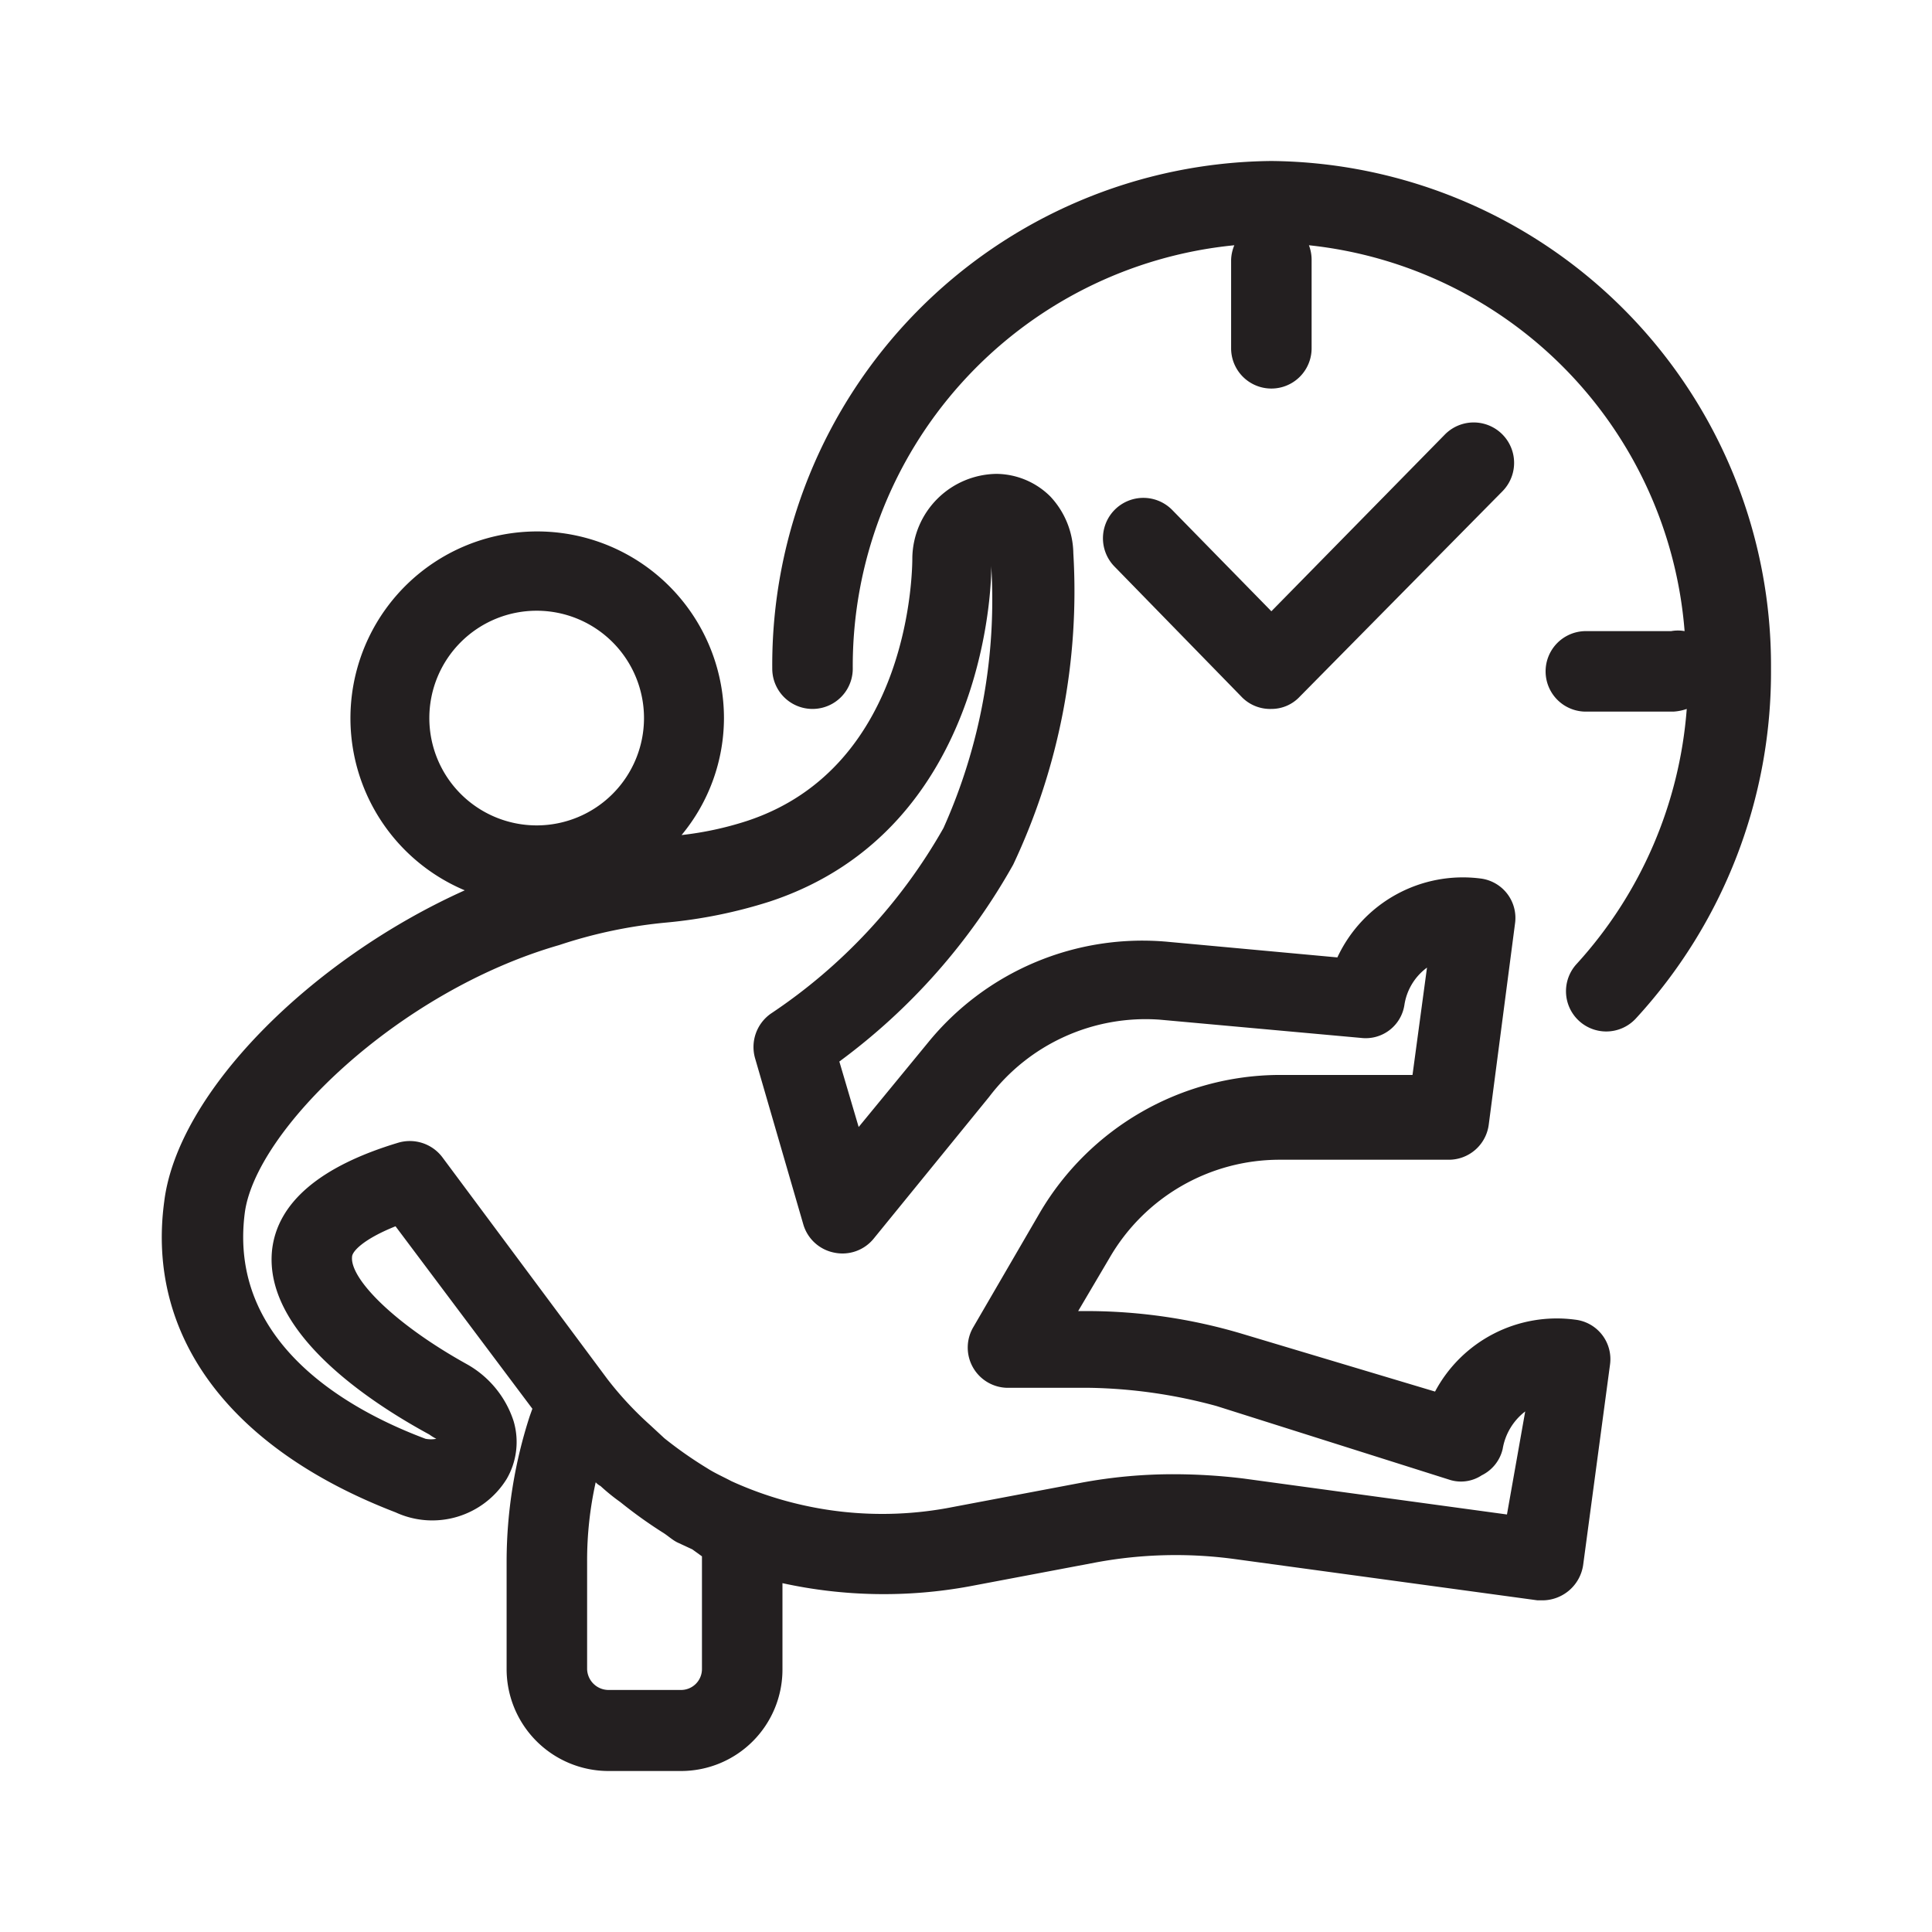 <svg id="Layer_1" data-name="Layer 1" xmlns="http://www.w3.org/2000/svg" viewBox="0 0 36 36"><defs><style>.cls-1{fill:#231f20;}</style></defs><title>endurance</title><path class="cls-1" d="M29.35,24.59a2.57,2.57,0,0,0-2.61,1.34L23.1,24.84a10.14,10.14,0,0,0-2.8-.41h-.21l.59-1a3.66,3.66,0,0,1,3.16-1.82H27a.75.75,0,0,0,.74-.65l.49-3.75a.74.74,0,0,0-.64-.84,2.58,2.58,0,0,0-2.67,1.47l-3.15-.29a5.15,5.15,0,0,0-4.48,1.88L16,21l-.36-1.22a11.58,11.58,0,0,0,3.24-3.67A11.94,11.94,0,0,0,20,10.31a1.58,1.58,0,0,0-.43-1.06,1.44,1.44,0,0,0-1-.42h0A1.59,1.59,0,0,0,17,10.39c0,.16,0,3.9-3.09,4.91a6.14,6.14,0,0,1-1.21.26,3.42,3.42,0,0,0,.79-2.18,3.48,3.48,0,1,0-4.83,3.21c-2.87,1.29-5.35,3.77-5.6,5.8C2.72,24.91,4.3,27,7.37,28.18a1.63,1.63,0,0,0,2.07-.62,1.37,1.37,0,0,0,.13-1.08,1.88,1.88,0,0,0-.87-1.06c-1.37-.76-2.18-1.6-2.14-2,0-.1.21-.33.81-.57l2.55,3.4-.05.14a8.81,8.81,0,0,0-.43,2.7v2A1.9,1.9,0,0,0,11.34,33h1.35a1.89,1.89,0,0,0,1.89-1.89V29.5a8.83,8.83,0,0,0,3.48.06l2.38-.45A8.15,8.15,0,0,1,23,29.05l5.65.77h.1a.77.77,0,0,0,.75-.66L30,25.43A.74.74,0,0,0,29.35,24.59ZM8,13.38a2,2,0,1,1,2,2A2,2,0,0,1,8,13.38ZM13.08,29v2.1a.39.39,0,0,1-.39.39H11.34a.4.4,0,0,1-.4-.39v-2a6.71,6.71,0,0,1,.16-1.48.31.31,0,0,0,.09.07,3.72,3.72,0,0,0,.37.3,8.54,8.54,0,0,0,.78.56c.1.06.18.14.28.19l.28.13Zm15-.78-4.91-.67a10.86,10.86,0,0,0-1.28-.08,9.34,9.34,0,0,0-1.75.16l-2.38.45a6.78,6.78,0,0,1-4.13-.48c-.15-.08-.31-.15-.45-.24a7.62,7.62,0,0,1-.8-.56l-.27-.25a6.37,6.37,0,0,1-.79-.85L8.24,21.56a.76.76,0,0,0-.81-.27c-1.47.44-2.26,1.12-2.36,2C4.91,24.8,6.82,26.09,8,26.73a.91.91,0,0,0,.13.08.54.54,0,0,1-.2,0c-1.39-.52-3.68-1.76-3.37-4.2.19-1.53,2.84-4.13,5.86-5a8.92,8.92,0,0,1,2-.42,9.07,9.07,0,0,0,1.92-.39c4.13-1.36,4.14-6.14,4.13-6.26a10.39,10.39,0,0,1-.89,4.89,10.19,10.19,0,0,1-3.22,3.46.76.76,0,0,0-.29.83l.9,3.1a.75.75,0,0,0,.57.52.75.75,0,0,0,.74-.26l2.15-2.64A3.66,3.66,0,0,1,21.61,19l3.75.34a.73.73,0,0,0,.81-.62,1.06,1.06,0,0,1,.42-.69l-.27,2H23.84a5.2,5.2,0,0,0-4.46,2.56l-1.25,2.15a.75.75,0,0,0,.65,1.12h1.53a9.54,9.54,0,0,1,2.36.34L27,27.57a.7.7,0,0,0,.61-.08A.73.73,0,0,0,28,27a1.11,1.11,0,0,1,.42-.7Z"/><path class="cls-1" d="M23.69,13.21a.72.72,0,0,0,.53-.23L28,9.15A.75.75,0,0,0,26.92,8.1l-3.23,3.29L21.84,9.5a.75.75,0,0,0-1.07,1.06L23.15,13A.74.74,0,0,0,23.69,13.21Z"/><path class="cls-1" d="M23.69,3a9.39,9.39,0,0,0-9.3,9.46.75.75,0,0,0,1.5,0A7.88,7.88,0,0,1,23,4.57a.76.76,0,0,0-.06.27V6.49a.75.75,0,0,0,1.5,0V4.84a.76.76,0,0,0-.05-.27,7.85,7.85,0,0,1,7,7.19.7.7,0,0,0-.25,0H29.55a.75.75,0,0,0,0,1.5h1.63a.92.92,0,0,0,.25-.05,7.94,7.94,0,0,1-2.05,4.75.75.75,0,0,0,.55,1.26.75.75,0,0,0,.55-.24A9.53,9.53,0,0,0,33,12.46,9.4,9.4,0,0,0,23.69,3Z"/></svg>